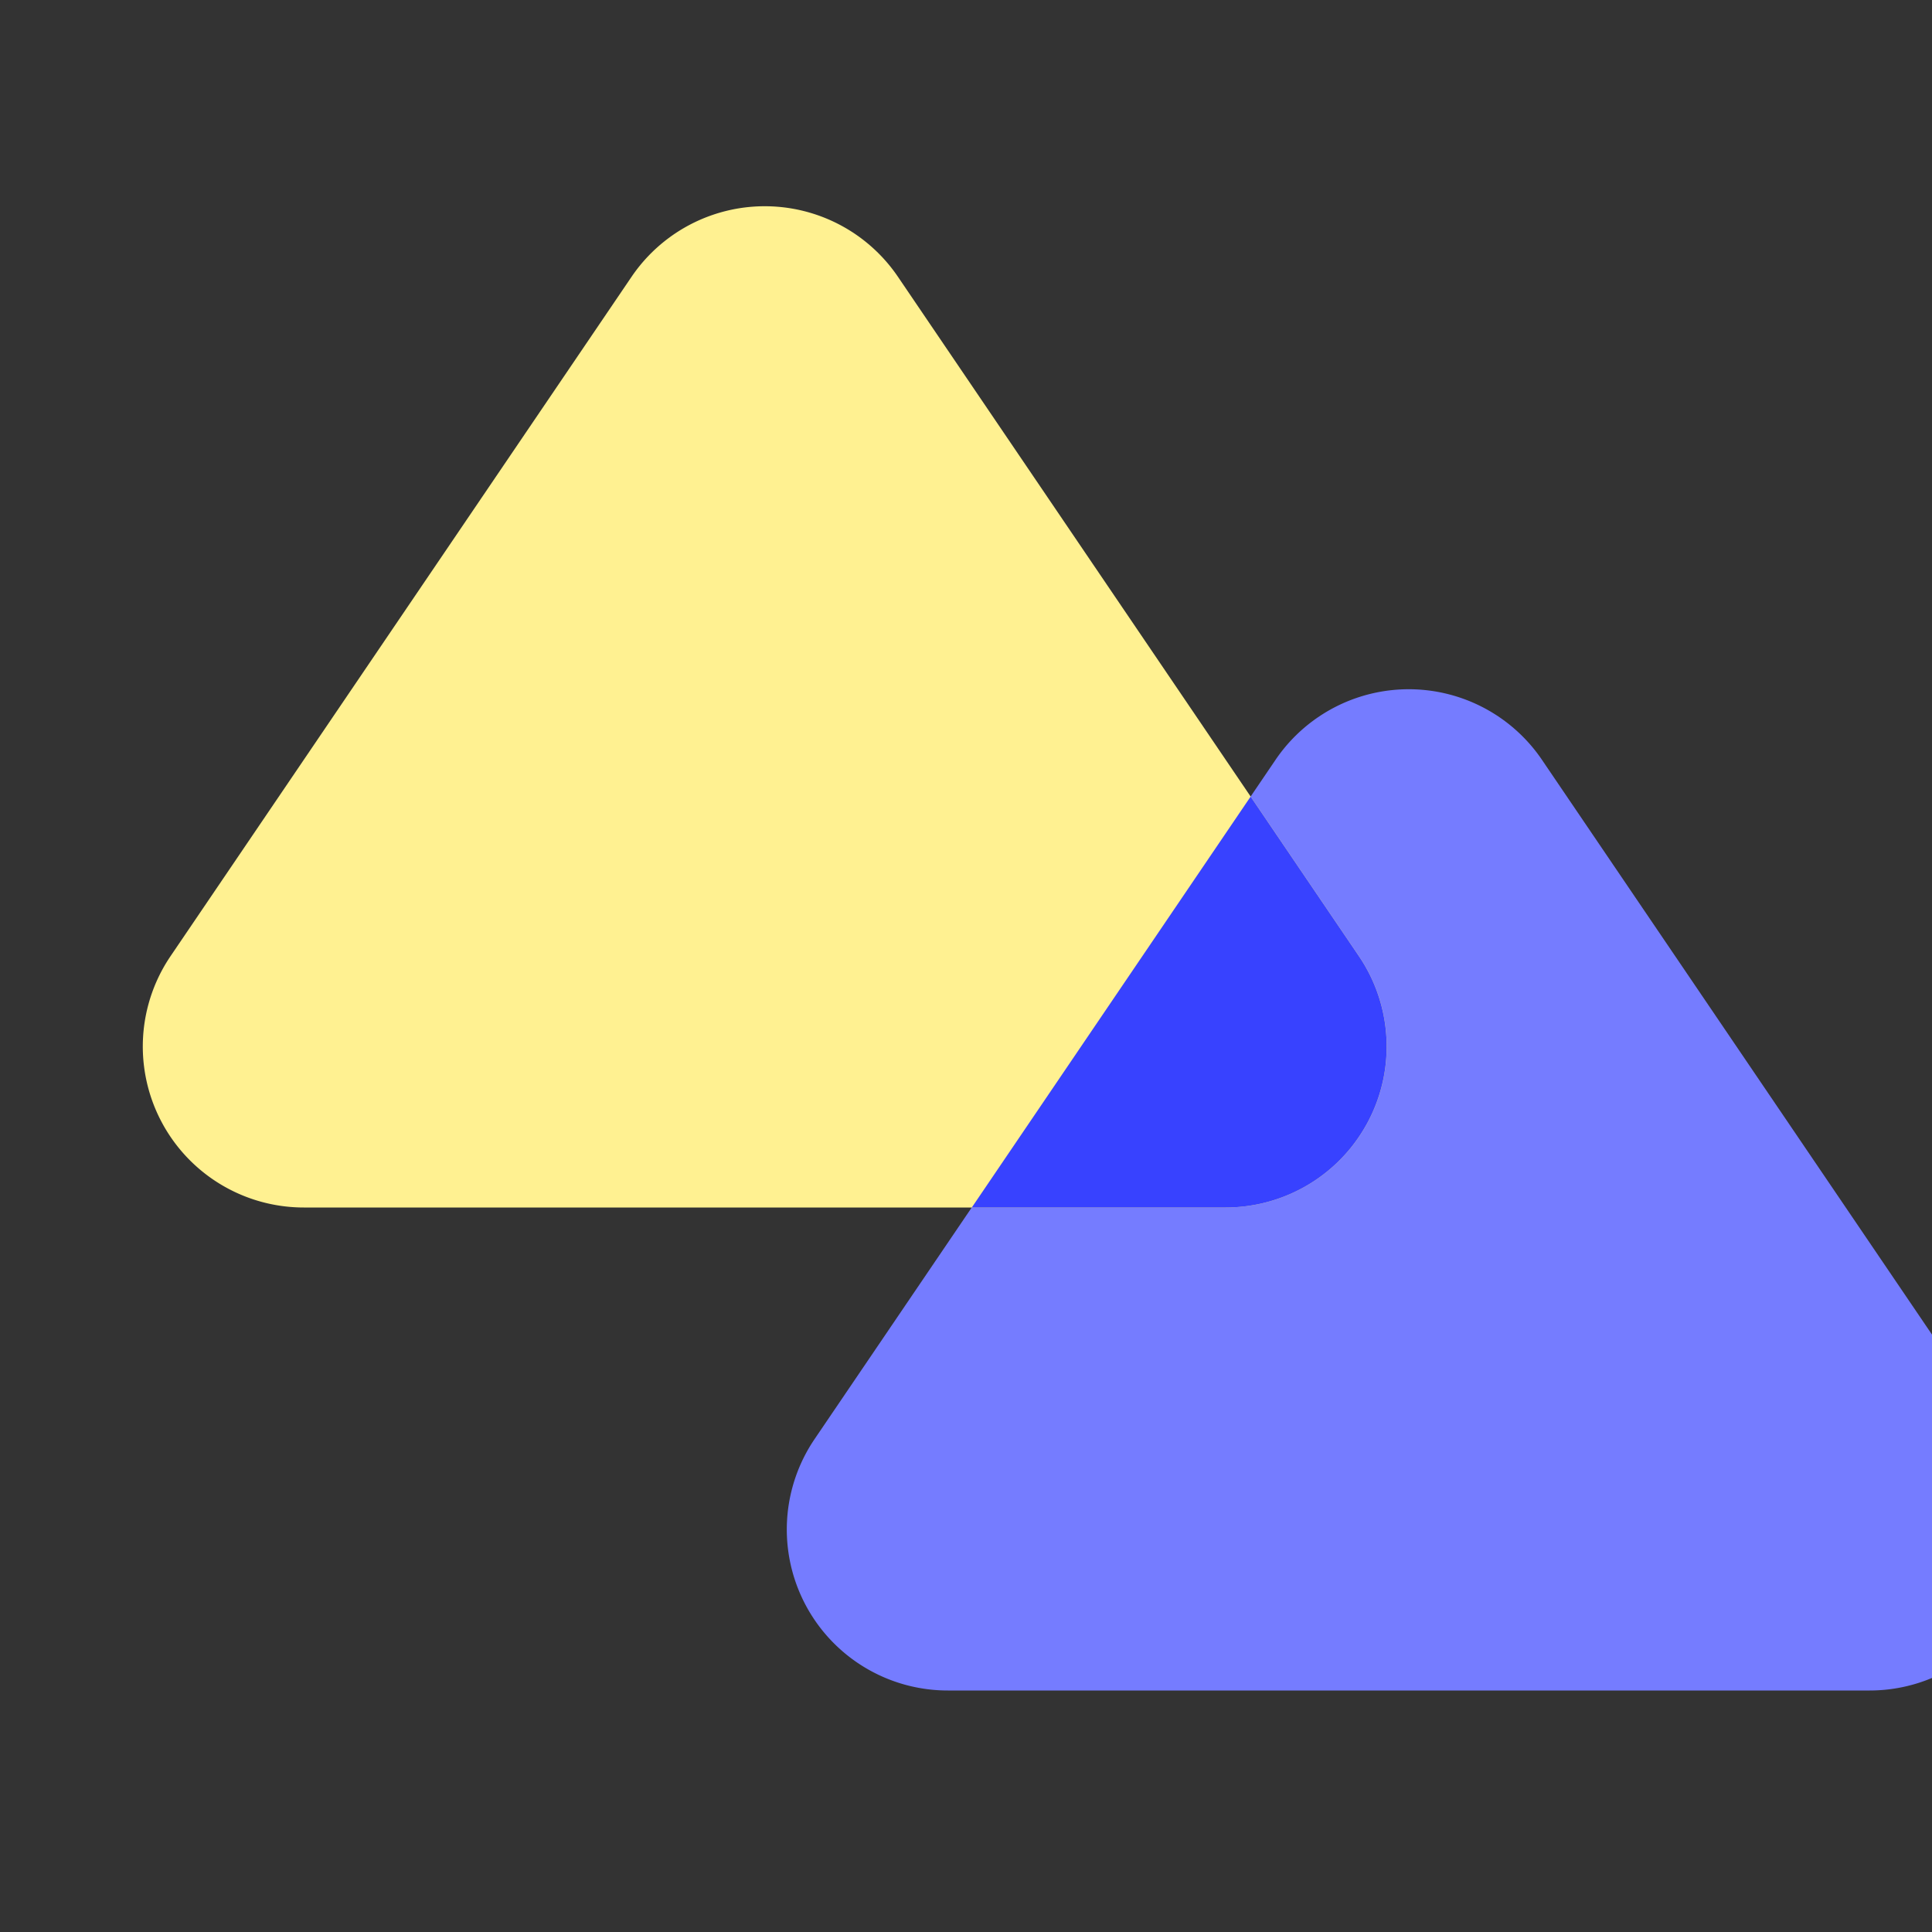 <svg xmlns="http://www.w3.org/2000/svg" version="1.1" fill-rule="evenodd" clip-rule="evenodd" height="1024" width="1024" viewBox="0 0 1024 1024">
<rect x="0" y="0" width="1024" height="1024" fill="#333333" stroke="none"/>
<path d="M817.28 402.731l244.309 360.021A85.333 85.333 0 0 1 990.976 896H502.357a85.333 85.333 0 0 1-70.613-133.248L676.053 402.731a85.333 85.333 0 0 1 141.227 0z" fill="#757CFF"/>
<path d="M475.947 146.731l244.309 360.021A85.333 85.333 0 0 1 649.643 640H161.024a85.333 85.333 0 0 1-70.613-133.248L334.72 146.731a85.333 85.333 0 0 1 141.227 0z" fill="#FFF191"/>
<path d="M662.848 422.187l57.387 84.565A85.333 85.333 0 0 1 649.643 640h-134.571l147.797-217.813z" fill="#3842FF"/>
</svg>
